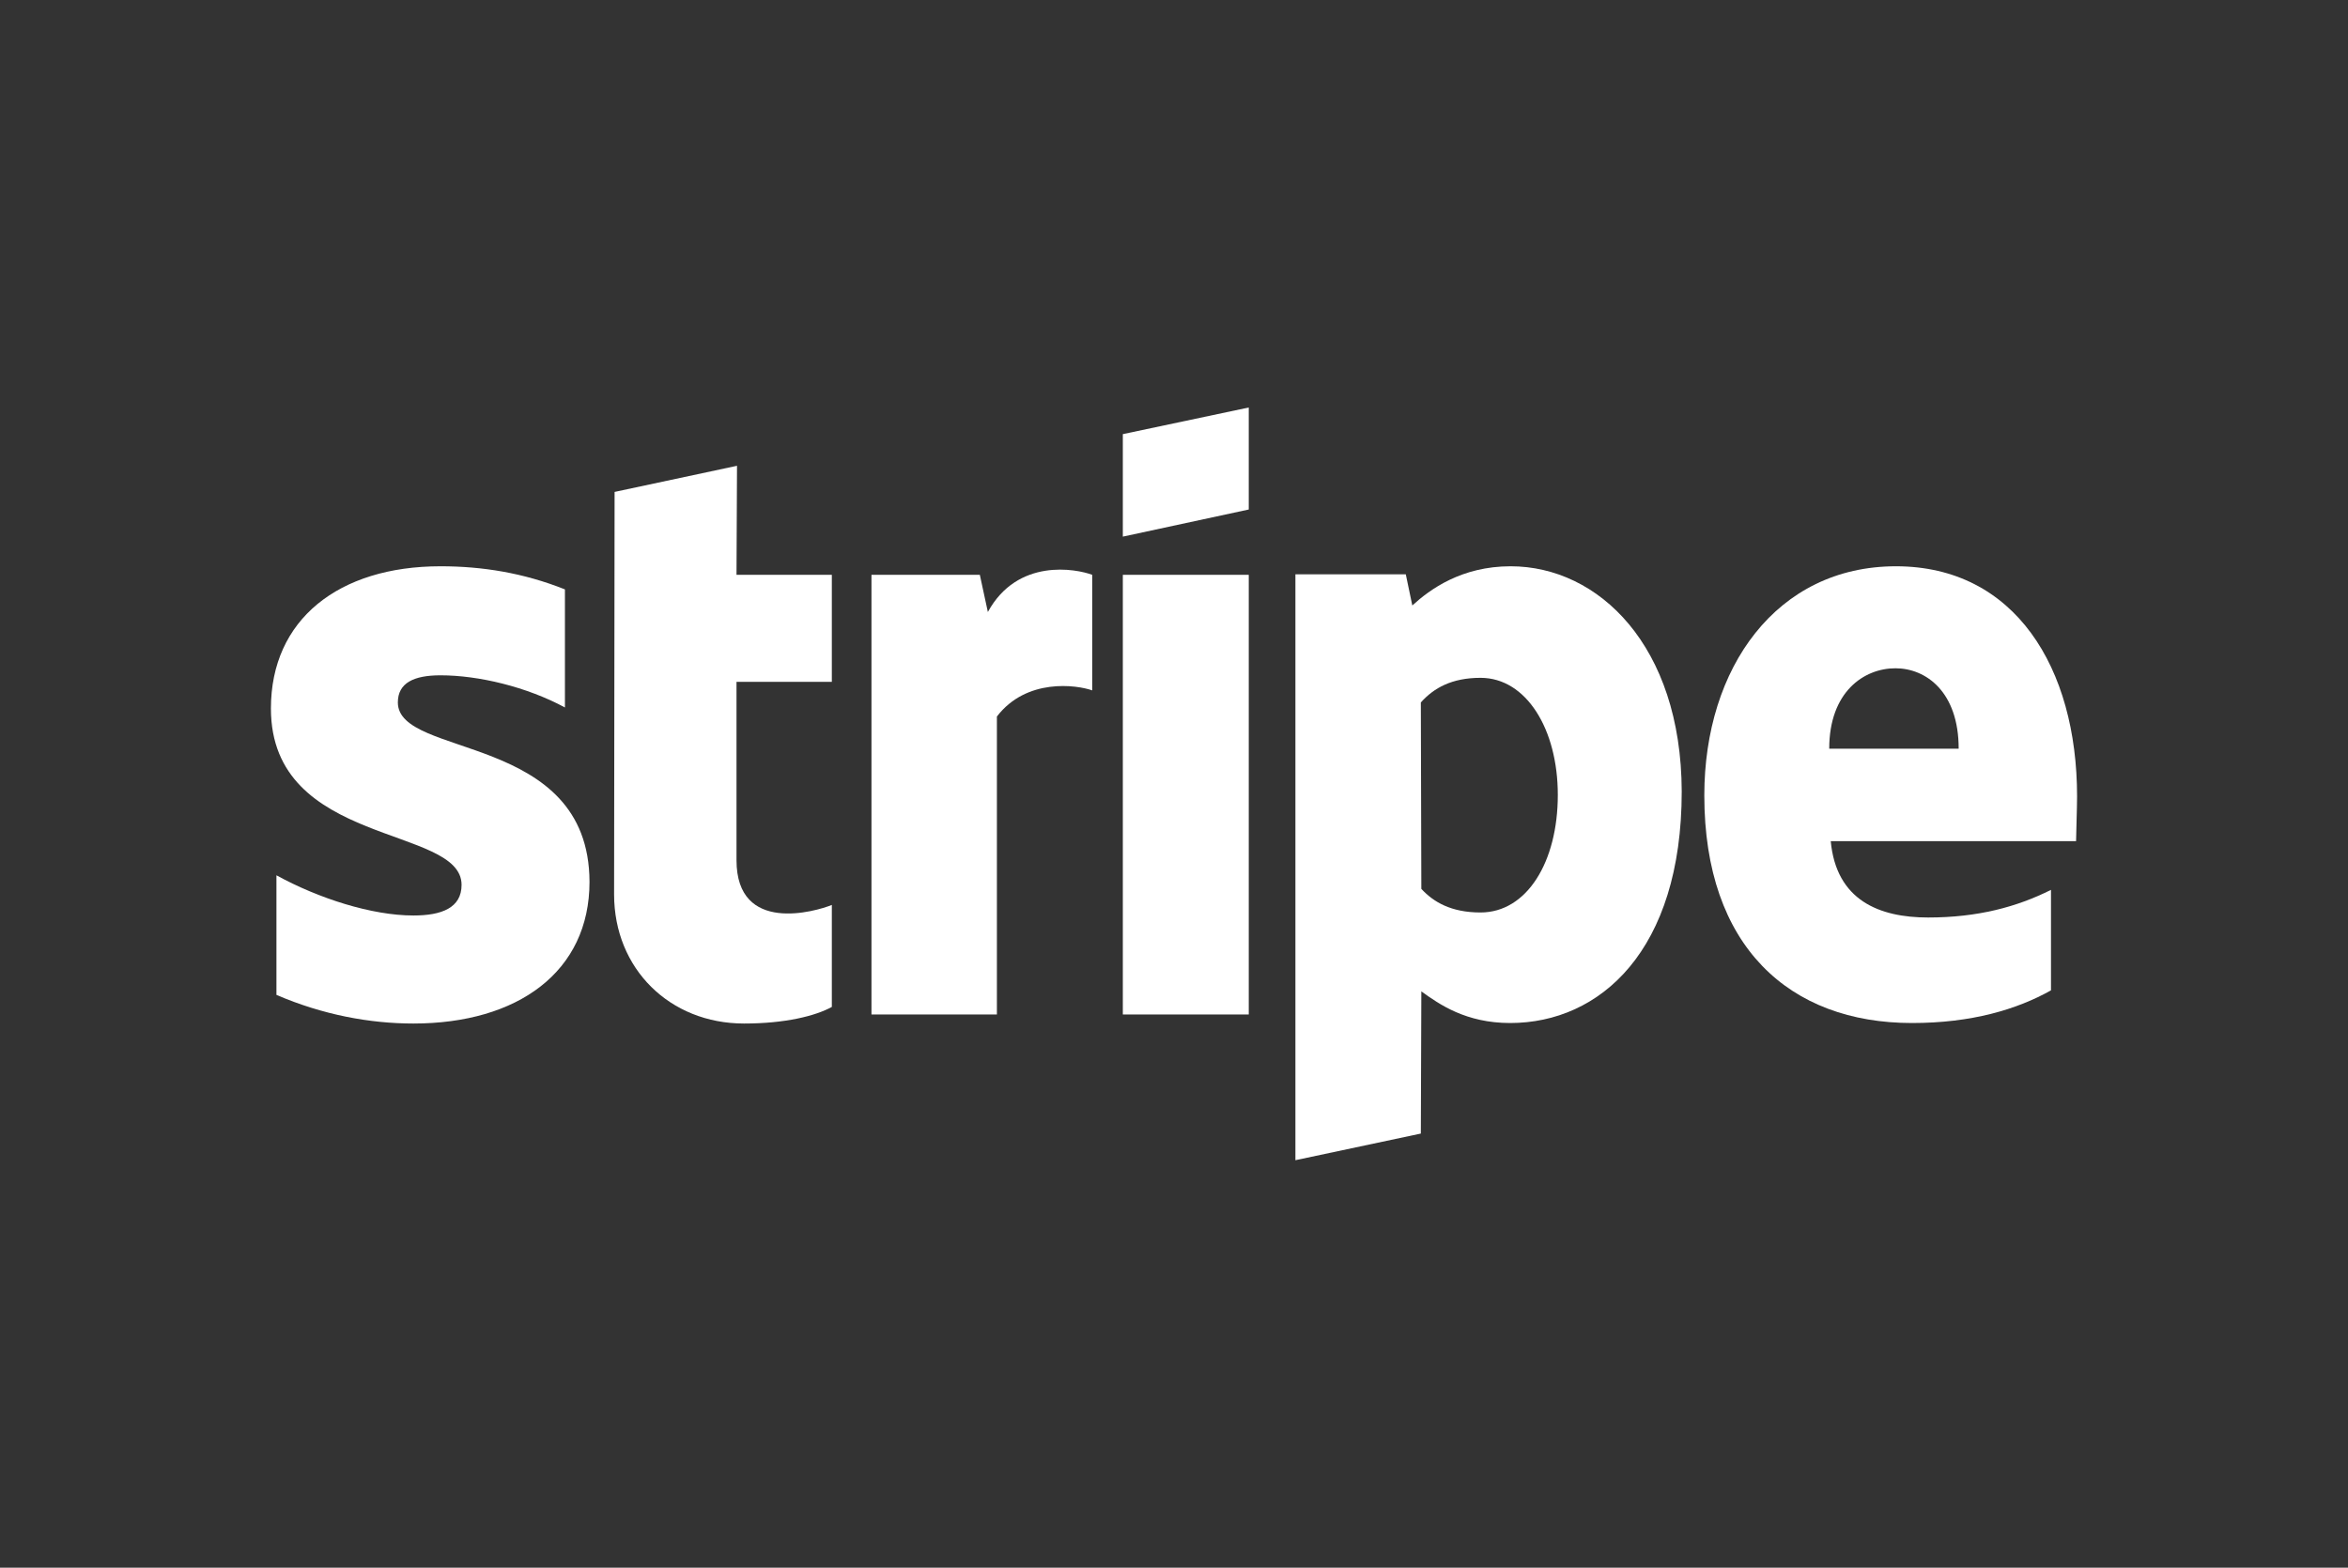 <svg width="277" height="185" viewBox="0 0 277 185" fill="none" xmlns="http://www.w3.org/2000/svg">
<rect x="0" y="0" width="277" height="185" fill="#333333" stroke="none"/>
<path fill-rule="evenodd" clip-rule="evenodd" d="M245.038 93.982C245.038 78.803 237.699 66.825 223.671 66.825C209.585 66.825 201.062 78.803 201.062 93.864C201.062 111.711 211.123 120.724 225.565 120.724C232.609 120.724 237.936 119.123 241.96 116.87V105.011C237.936 107.027 233.319 108.272 227.459 108.272C221.718 108.272 216.628 106.256 215.977 99.26H244.92C244.92 98.489 245.038 95.405 245.038 93.982ZM215.799 88.349C215.799 81.649 219.883 78.862 223.612 78.862C227.223 78.862 231.07 81.649 231.07 88.349H215.799Z" fill="white"/>
<path fill-rule="evenodd" clip-rule="evenodd" d="M178.215 66.825C172.414 66.825 168.686 69.553 166.614 71.45L165.845 67.774H152.823V136.912L167.62 133.769L167.679 116.989C169.81 118.53 172.947 120.724 178.156 120.724C188.75 120.724 198.398 112.186 198.398 93.389C198.339 76.194 188.573 66.825 178.215 66.825ZM174.664 107.679C171.172 107.679 169.1 106.434 167.679 104.892L167.62 82.894C169.159 81.174 171.29 79.989 174.664 79.989C180.05 79.989 183.779 86.037 183.779 93.804C183.779 101.75 180.109 107.679 174.664 107.679Z" fill="white"/>
<path fill-rule="evenodd" clip-rule="evenodd" d="M147.319 48.088L132.463 51.231V63.327L147.319 60.125V48.088Z" fill="white"/>
<path fill-rule="evenodd" clip-rule="evenodd" d="M132.463 67.833H147.319V119.716H132.463V67.833Z" fill="white"/>
<path fill-rule="evenodd" clip-rule="evenodd" d="M116.541 72.221L115.594 67.833H102.81V119.716H117.607V84.555C121.099 79.989 127.018 80.819 128.852 81.471V67.833C126.958 67.122 120.033 65.817 116.541 72.221Z" fill="white"/>
<path fill-rule="evenodd" clip-rule="evenodd" d="M86.947 54.966L72.505 58.05L72.446 105.545C72.446 114.32 79.016 120.784 87.776 120.784C92.629 120.784 96.18 119.894 98.134 118.827V106.79C96.24 107.561 86.888 110.288 86.888 101.513V80.463H98.134V67.833H86.888L86.947 54.966Z" fill="white"/>
<path fill-rule="evenodd" clip-rule="evenodd" d="M46.936 82.894C46.936 80.582 48.83 79.692 51.967 79.692C56.465 79.692 62.147 81.056 66.646 83.487V69.553C61.733 67.596 56.88 66.825 51.967 66.825C39.952 66.825 31.961 73.111 31.961 83.606C31.961 99.971 54.453 97.362 54.453 104.418C54.453 107.146 52.085 108.035 48.771 108.035C43.858 108.035 37.584 106.019 32.612 103.292V117.404C38.117 119.776 43.681 120.784 48.771 120.784C61.082 120.784 69.546 114.676 69.546 104.062C69.487 86.392 46.936 89.535 46.936 82.894Z" fill="white"/>
</svg>
